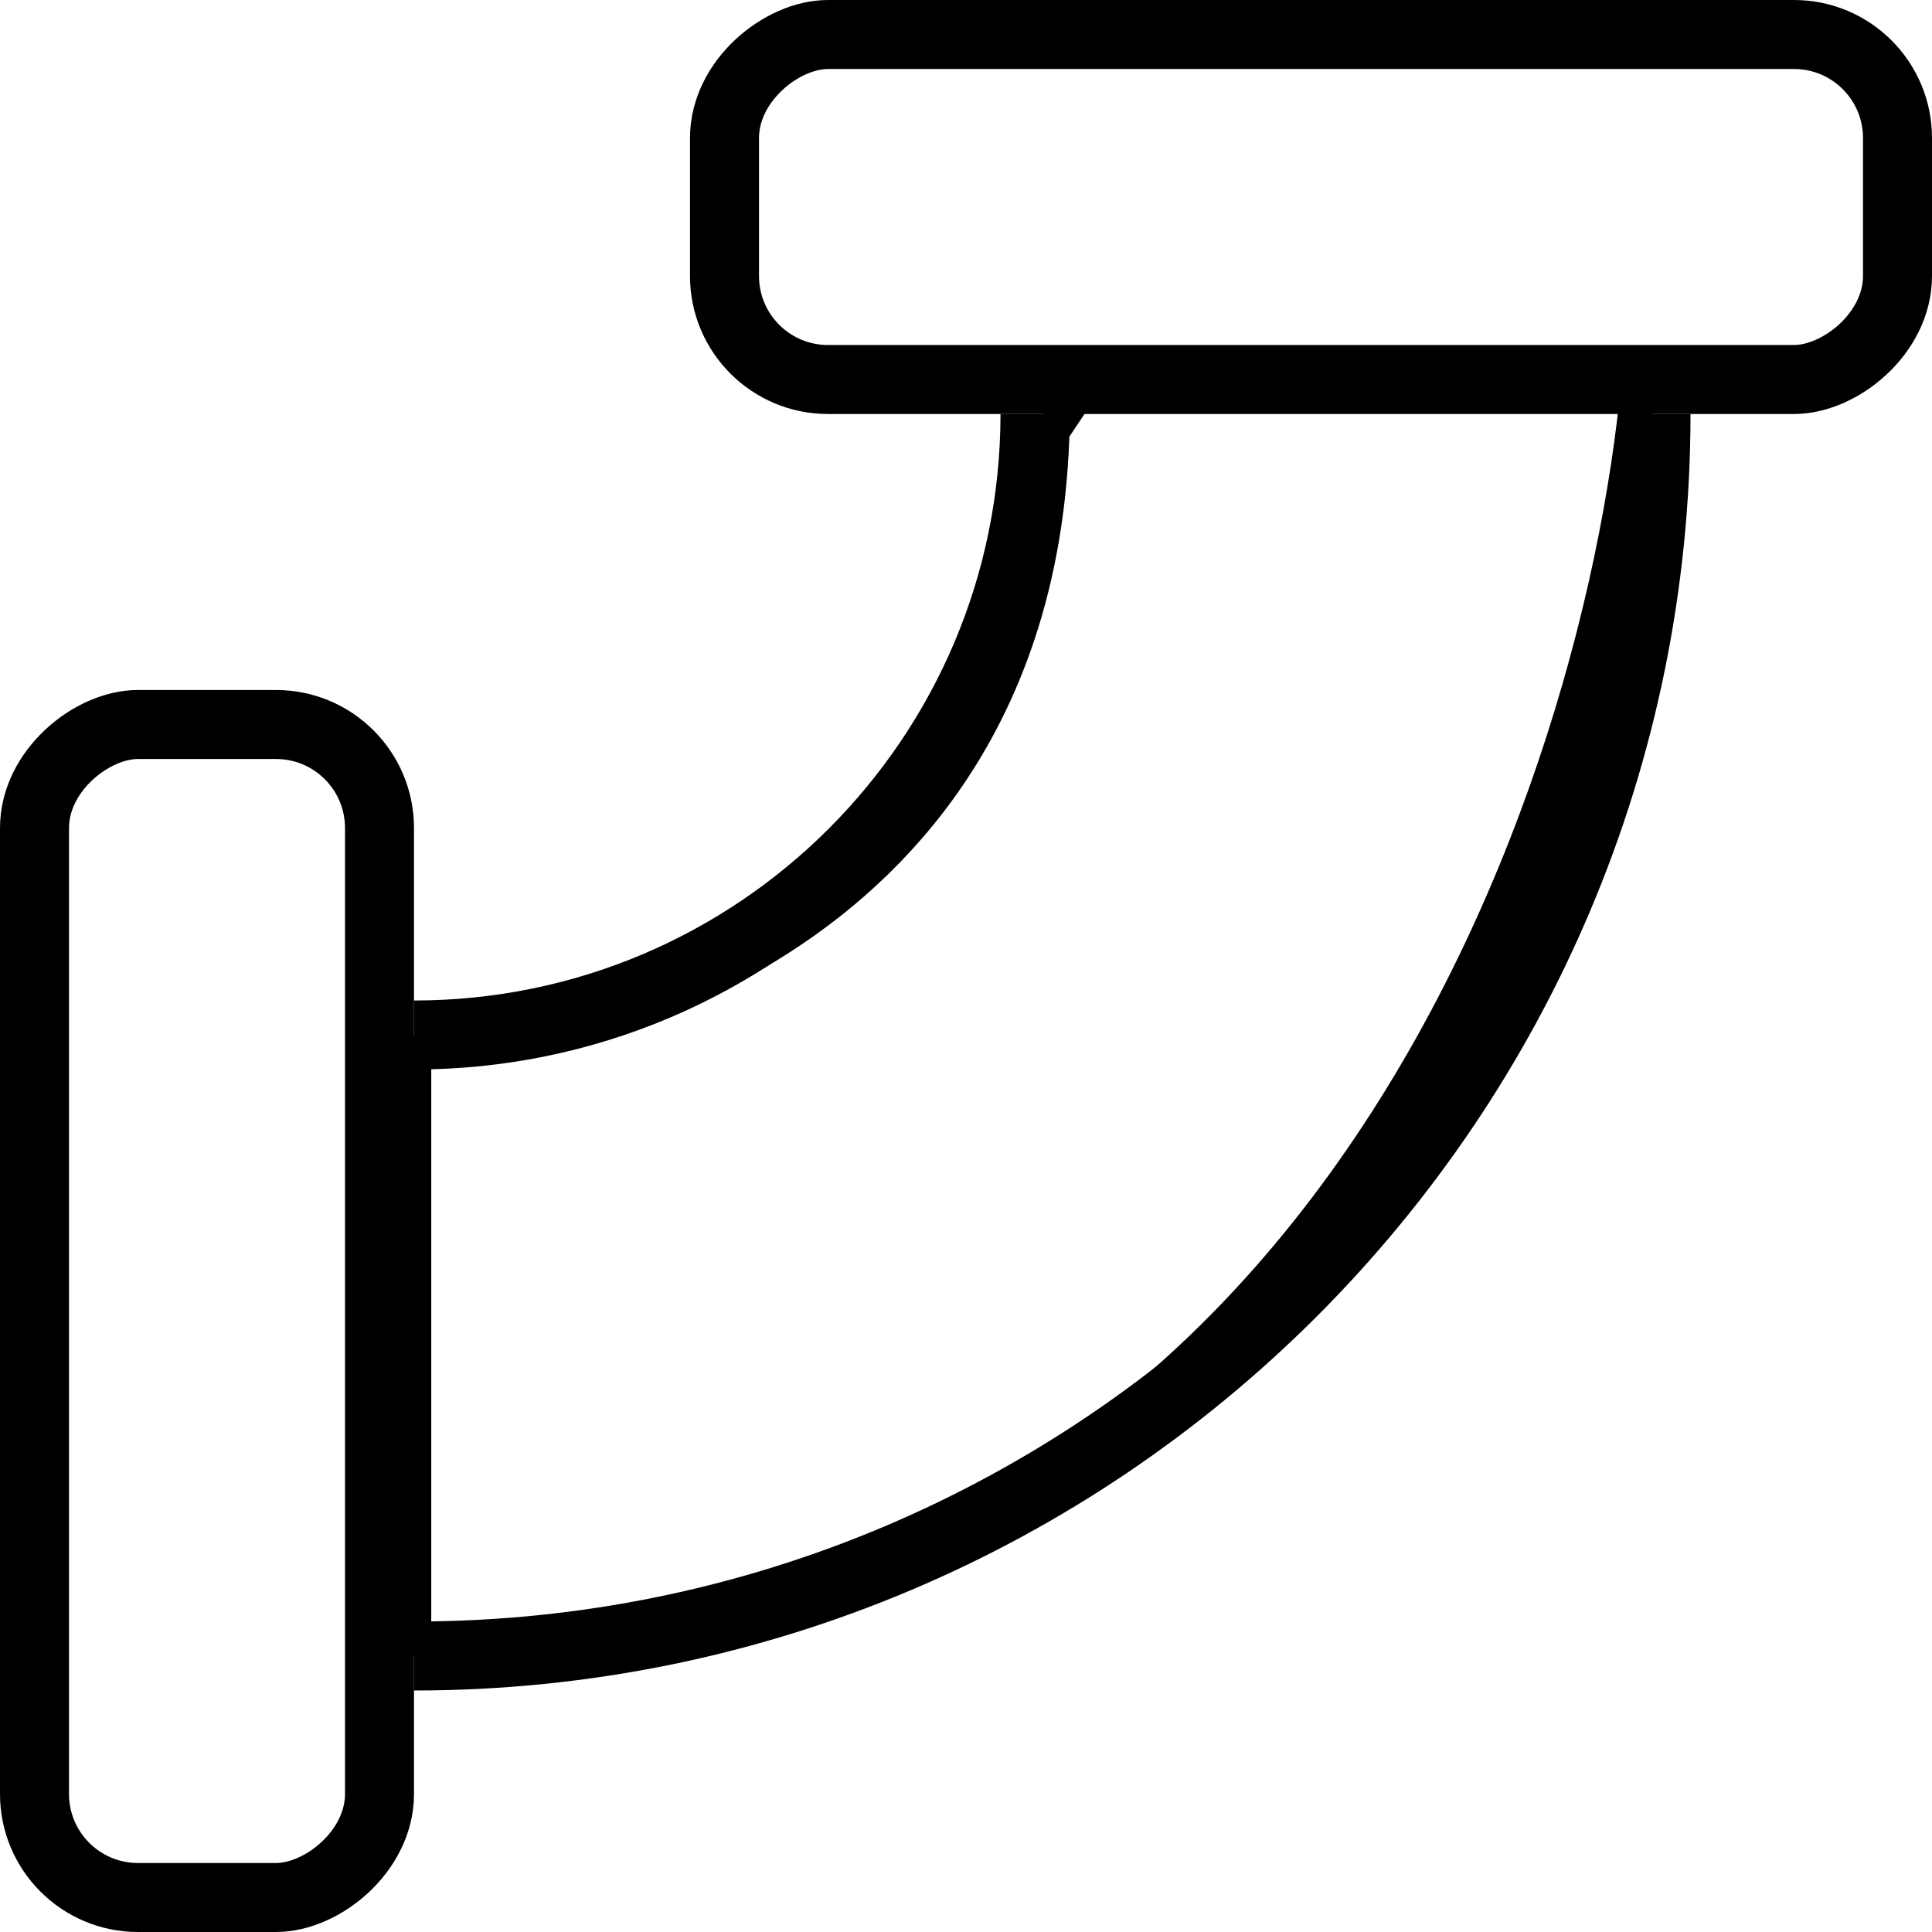 <svg width="56" height="56" viewBox="0 0 56 56" fill="none" xmlns="http://www.w3.org/2000/svg">
    <rect x="0" y="0" width="56" height="56" fill="#808080" stroke="none"/>
    <rect width="56" height="56" transform="translate(0 56) rotate(-90)" fill="white" />
    <path d="M30.5 12.5C30.1 26.5 18 30.333 12 30.5V47.5C37.6 48.3 46.333 23.833 47.5 11H31.5L30.5 12.5Z"
        fill="white" stroke="black" />
    <path d="M48 12C48 31.882 31.882 48 12 48" stroke="black" stroke-width="2" />
    <path d="M30 12C30 21.941 21.941 30 12 30" stroke="black" stroke-width="2" />
    <rect x="1" y="55" width="34" height="10" rx="3" transform="rotate(-90 1 55)" fill="white" stroke="black"
        stroke-width="2" />
    <rect x="21" y="11" width="10" height="34" rx="3" transform="rotate(-90 21 11)" fill="white" stroke="black"
        stroke-width="2" />
</svg>